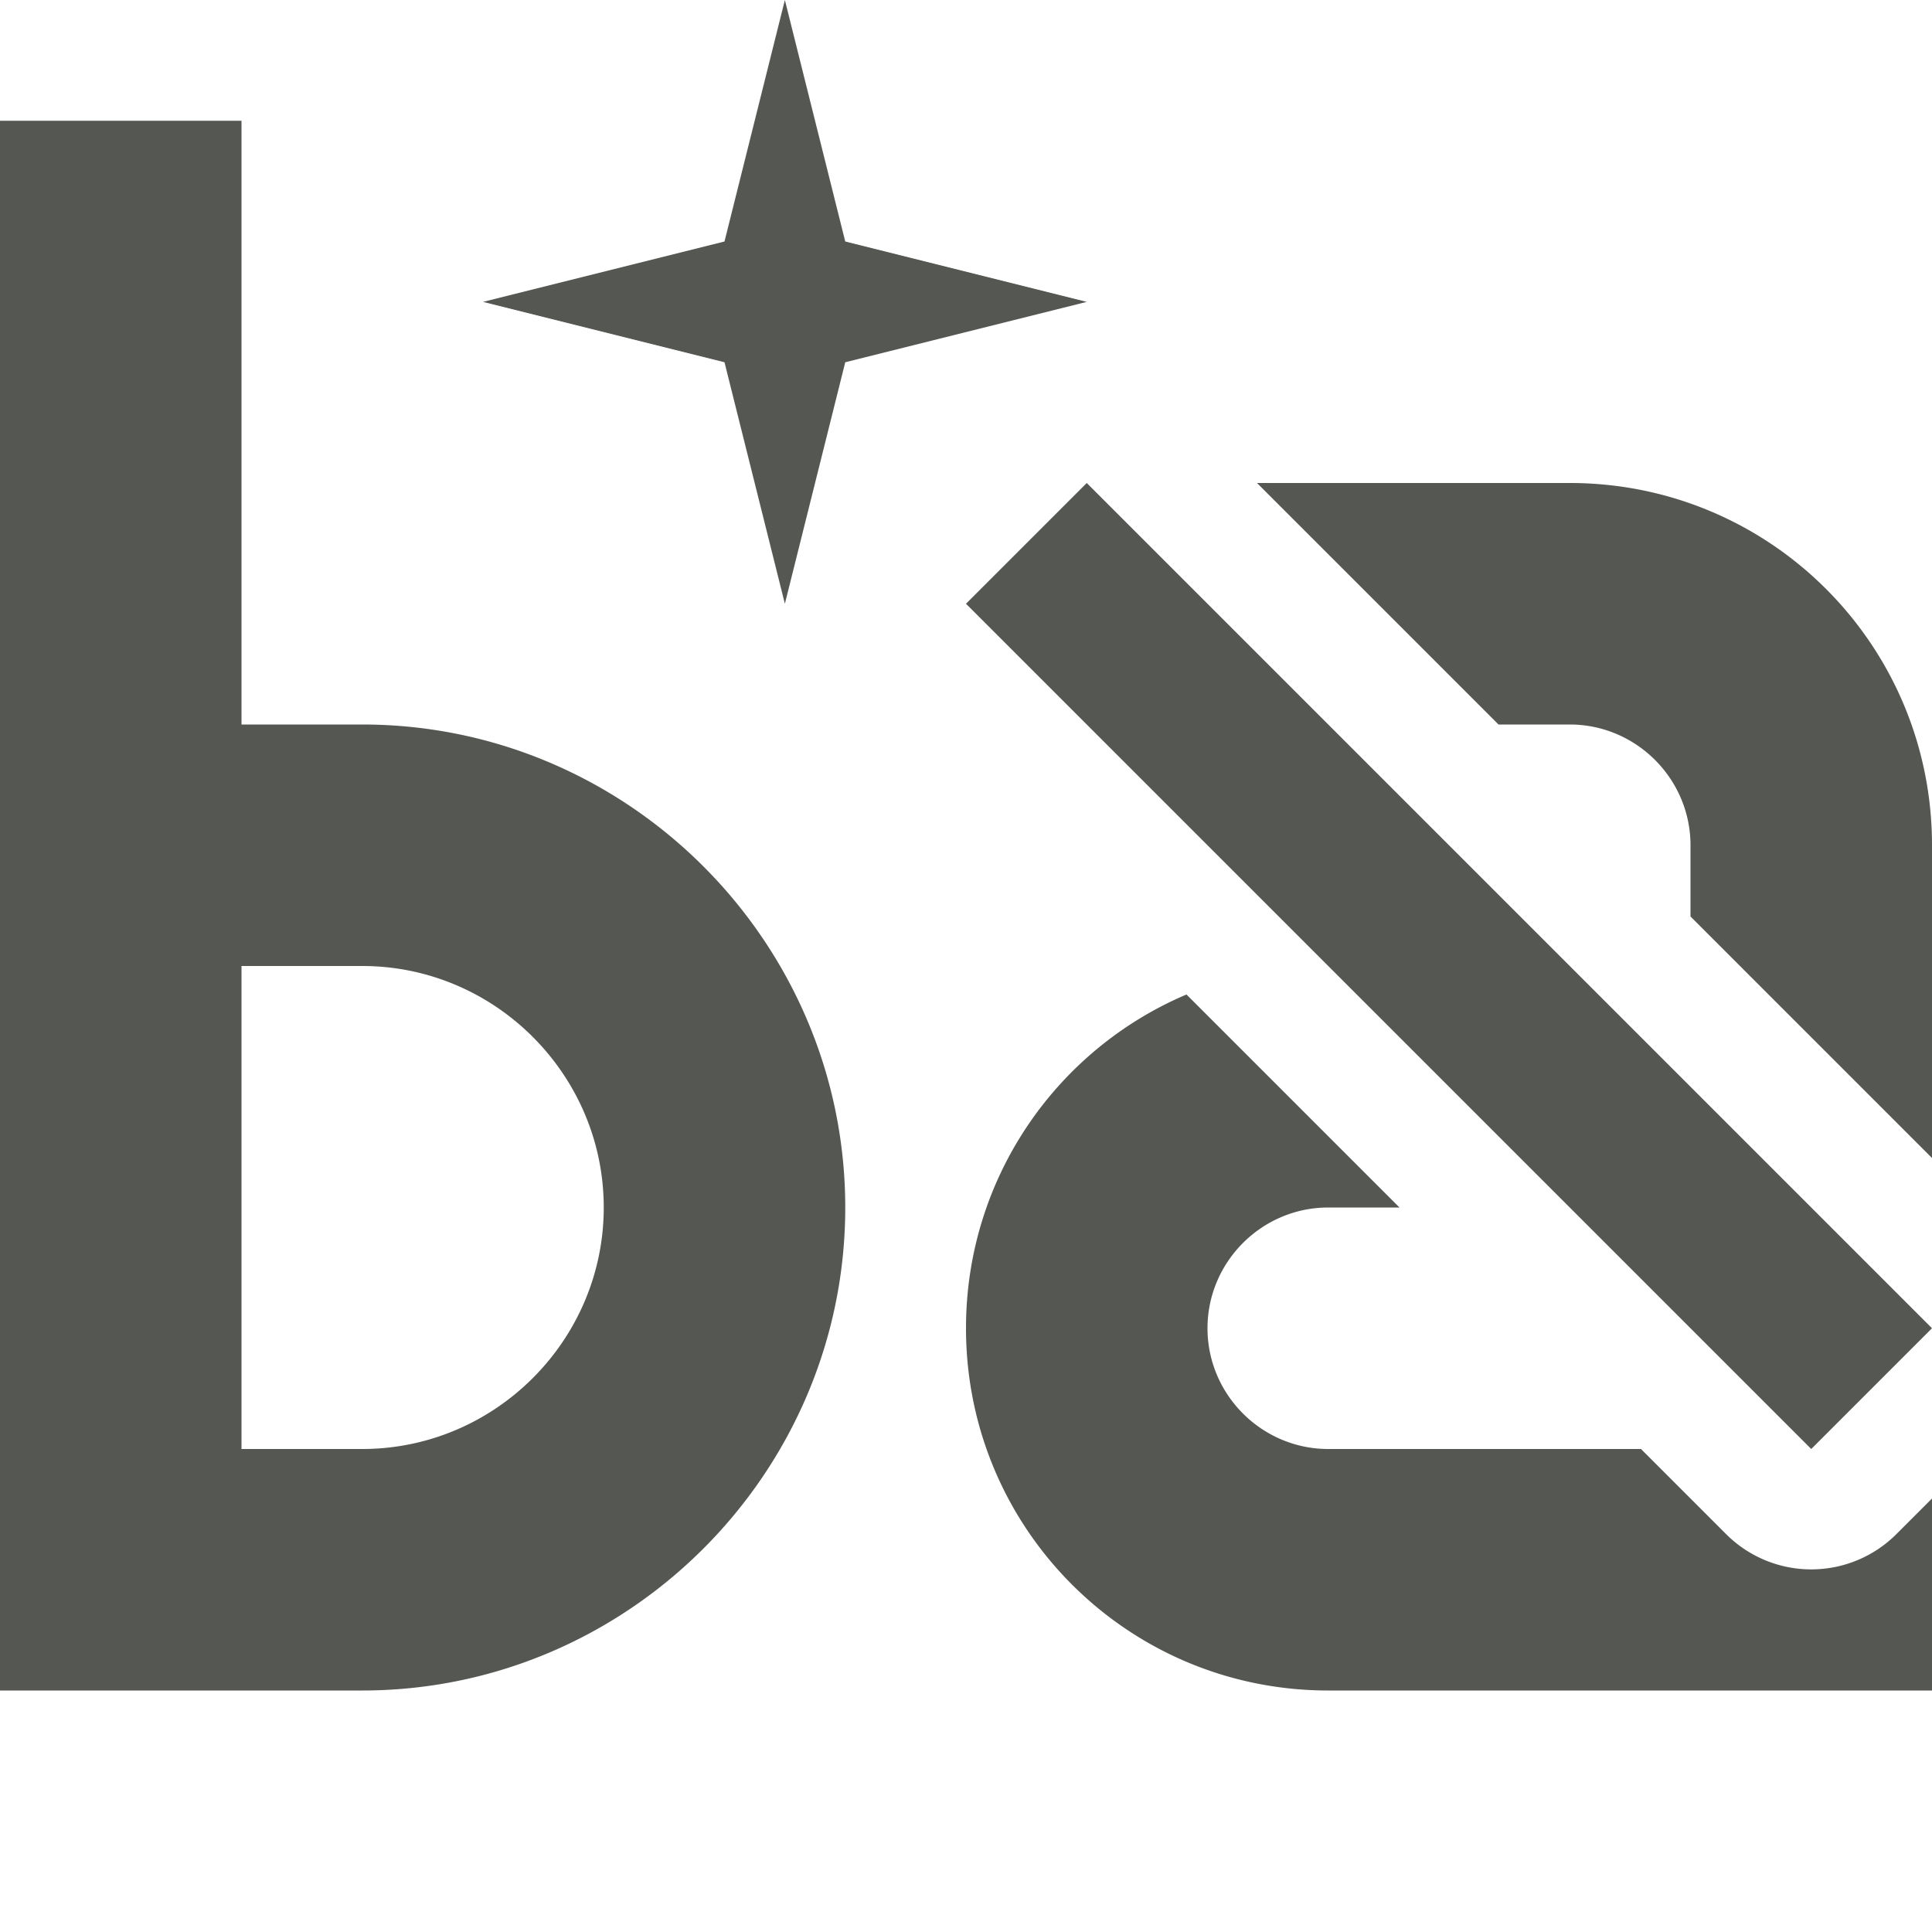<svg viewBox="0 0 16 16" xmlns="http://www.w3.org/2000/svg"><path d="m6.5 0-.5 2-2 .5 2 .5.5 2 .5-2 2-.5-2-.5zm-6.5 1v13h2 1c2.2 0 4-1.8 4-4s-1.8-4-4-4h-1v-5zm9 3-1 1 7 7 1-1zm1.41 0 2 2h.59c.55 0 1 .45 1 1v.59l2 2v-2.59c0-1.66-1.34-3-3-3zm-8.41 4h1c1.1 0 2 .9 2 2s-.9 2-2 2h-1zm7.826.236c-1.075.456-1.826 1.52-1.826 2.764 0 1.66 1.34 3 3 3h5v-1.59l-.295.295a.997.997 0 0 1 -1.41 0l-.705-.705h-2.59c-.55 0-1-.45-1-1s.45-1 1-1h.59z" fill="#555753"/></svg>
